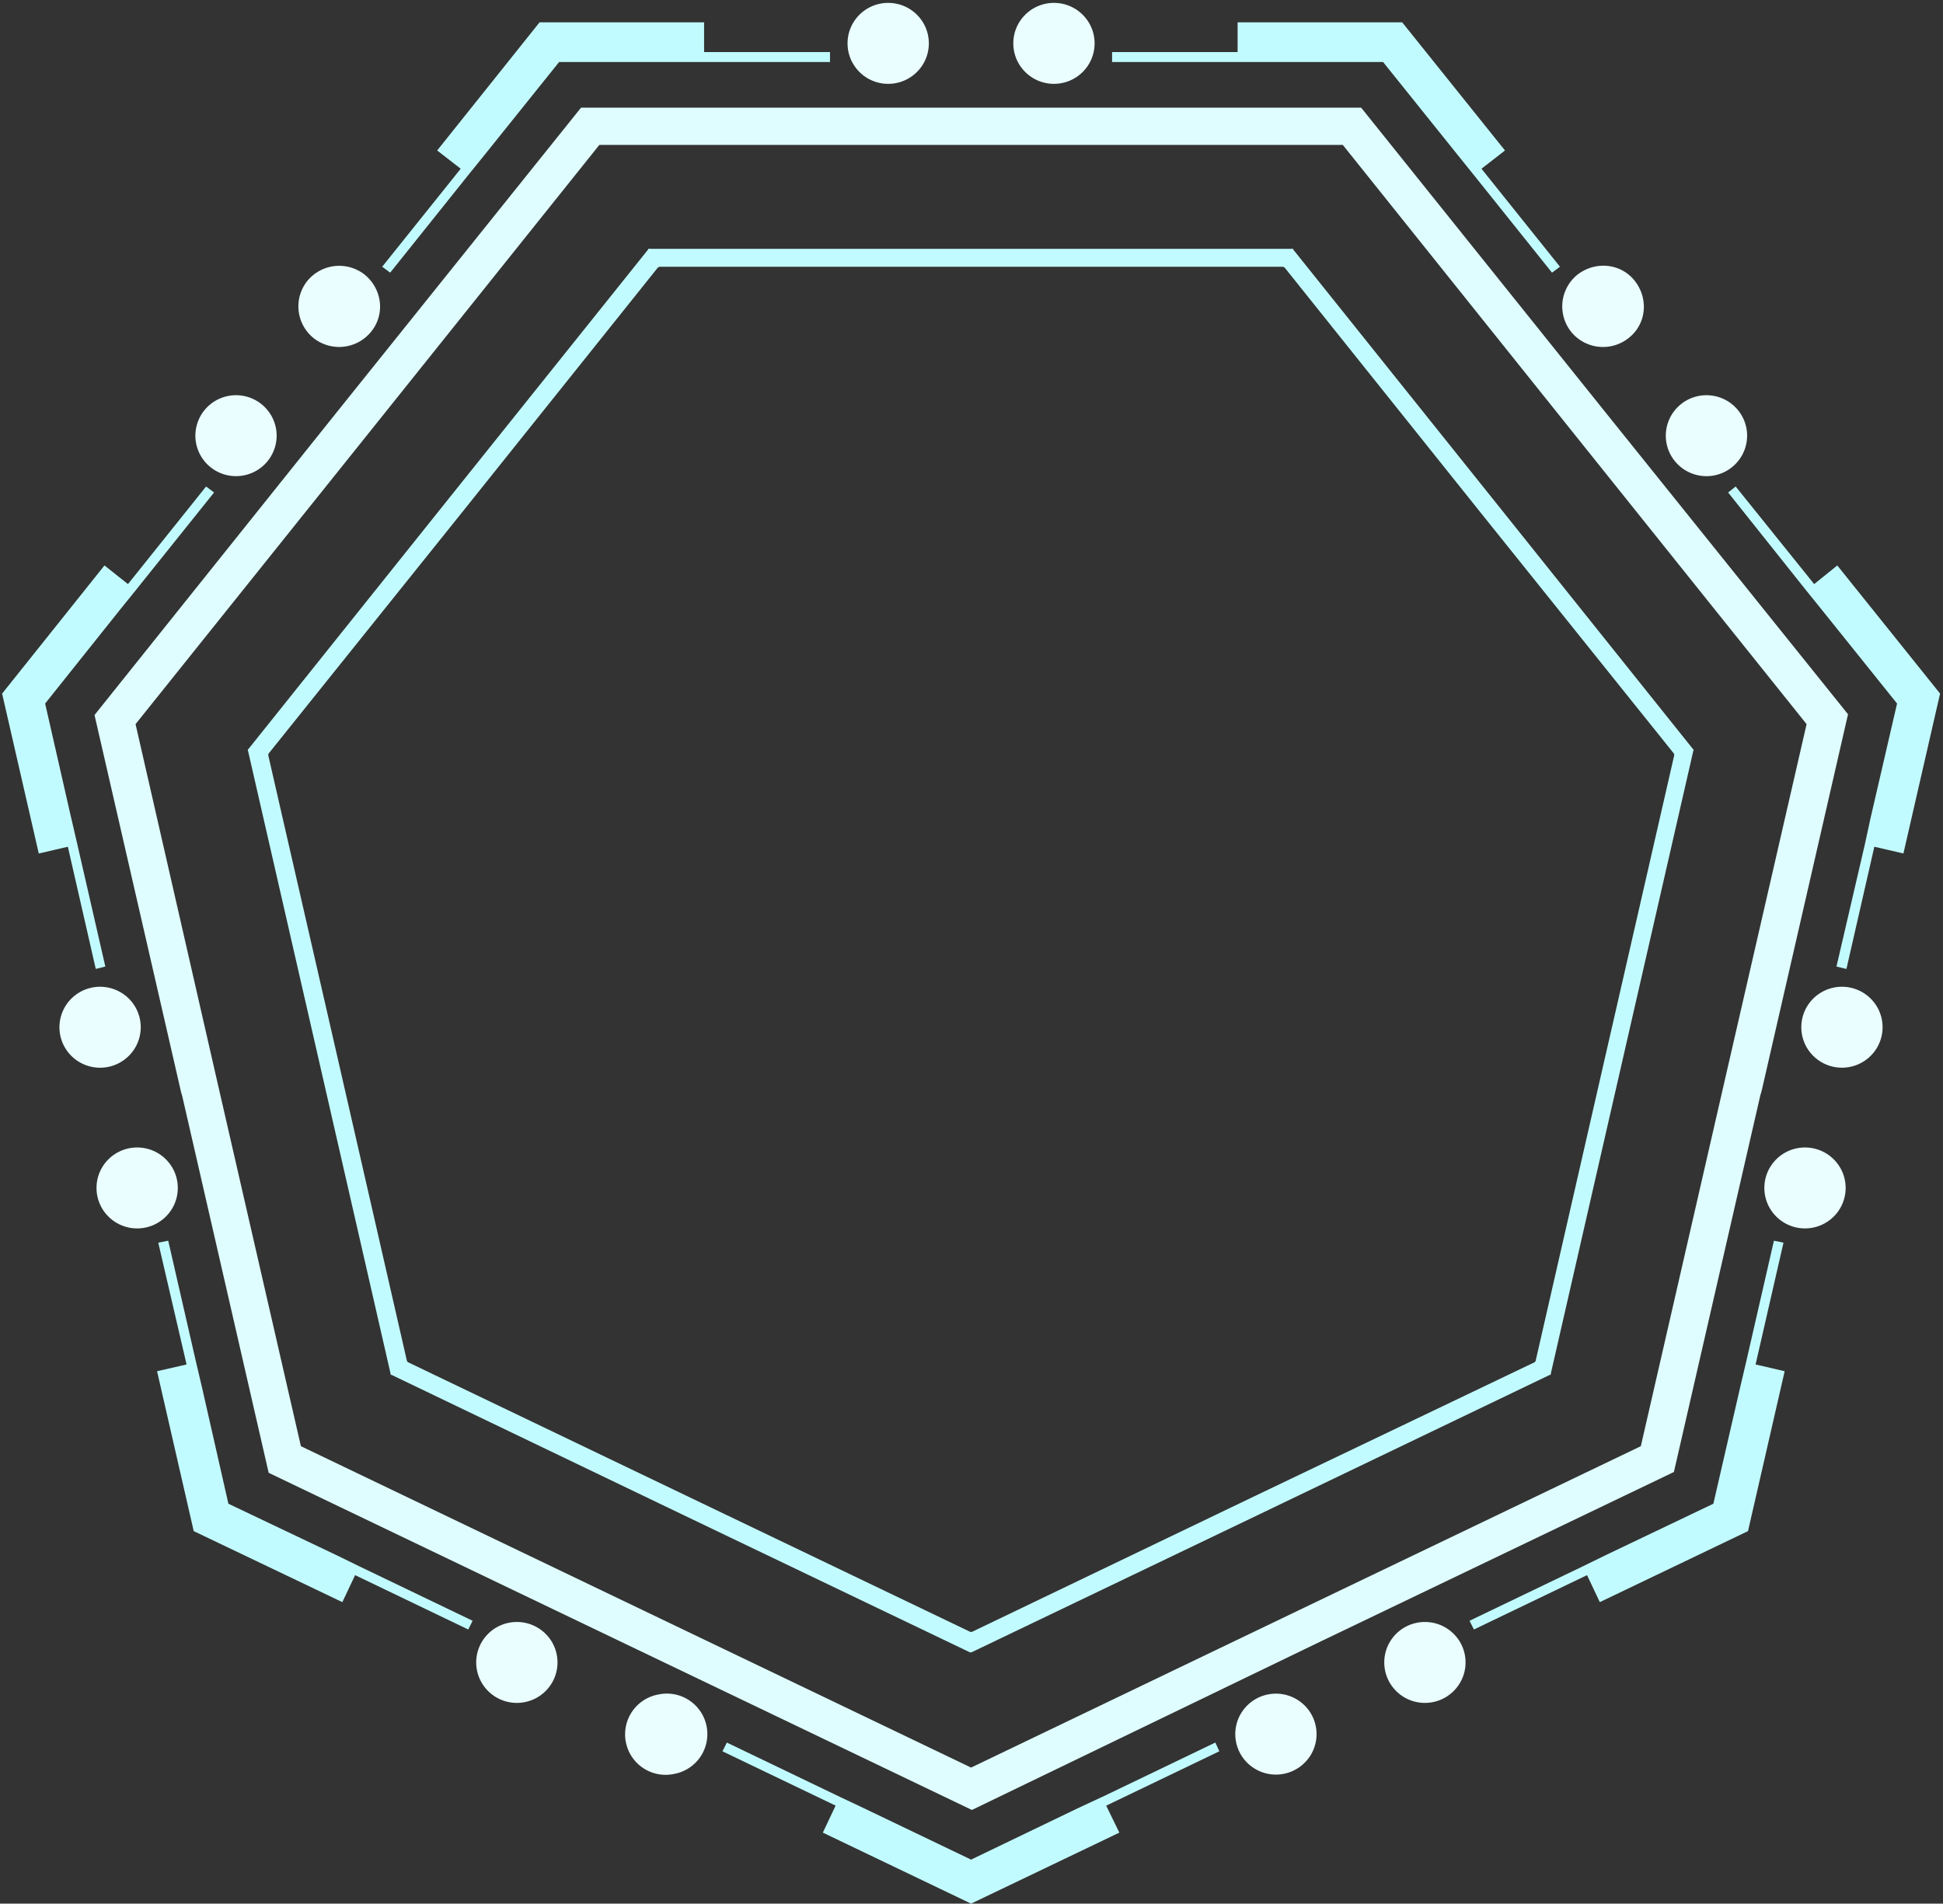 <svg viewBox="0 0 644 631" fill="none" xmlns="http://www.w3.org/2000/svg"><rect x="0" y="0" width="644" height="631" fill="#333333" stroke="none"/><path d="M103.96 112.08a13.64 13.64 0 0 0 19.02-2.1c4.75-5.79 3.7-14.2-2.11-18.94a13.64 13.64 0 0 0-19.02 2.1 13.48 13.48 0 0 0 2.11 18.94zM44.58 347.64a13.38 13.38 0 0 0-4.24-18.5 13.5 13.5 0 0 0-18.57 4.22 13.38 13.38 0 0 0 4.24 18.5 13.5 13.5 0 0 0 18.57-4.22zM171.31 564.46c7.44 0 13.47-6 13.47-13.42 0-7.4-6.03-13.4-13.47-13.4s-13.47 6-13.47 13.4c0 7.41 6.03 13.42 13.47 13.42z" fill="#EAFEFF"/><path d="M438.86 543.55l115.95-55.63L583.47 363l.13-.4.27-.91 28.65-124.93-80.29-99.95-81.08-101.12H192.58L111.49 136.8 31.33 237.01 60 361.94l.26.92.13.4 28.66 124.93L205 543.8l117.13 56.15 116.74-56.41zM211.33 532.9l-111.6-53.53-27.6-120.32-27.2-119.02 76.47-95.47 77.25-96.52h246.42l77.26 96.52 76.46 95.47-27.34 119.02-27.6 120.32-111.59 53.53-110.4 53-110.53-53z" fill="#DFFDFF"/><path d="M434.22 582.08a13.38 13.38 0 0 0-4.02-18.54 13.5 13.5 0 0 0-18.62 4 13.38 13.38 0 0 0 4.02 18.54 13.5 13.5 0 0 0 18.62-4zM598.26 407.18c7.44 0 13.47-6 13.47-13.42 0-7.4-6.03-13.4-13.47-13.4s-13.47 6-13.47 13.4c0 7.41 6.03 13.42 13.47 13.42zM578.99 145.92c.83-7.36-4.49-14-11.88-14.83a13.46 13.46 0 0 0-14.9 11.82c-.83 7.37 4.49 14 11.88 14.84 7.4.83 14.06-4.47 14.9-11.83zM349.33 27.79c7.44 0 13.47-6.01 13.47-13.42 0-7.4-6.03-13.41-13.47-13.41s-13.47 6-13.47 13.41 6.03 13.42 13.47 13.42zM520.74 109.98a13.62 13.62 0 0 0 19.02 2.1c5.94-4.6 6.73-13.02 2.11-18.94-4.62-5.91-13.07-6.7-19.02-2.1a13.5 13.5 0 0 0-2.1 18.94zM617.67 351.85a13.38 13.38 0 0 0 4.24-18.5 13.5 13.5 0 0 0-18.57-4.21 13.38 13.38 0 0 0-4.24 18.49 13.5 13.5 0 0 0 18.57 4.22zM472.28 564.46c7.44 0 13.47-6 13.47-13.42 0-7.4-6.03-13.4-13.47-13.4s-13.47 6-13.47 13.4c0 7.41 6.03 13.42 13.47 13.42zM223.44 588a13.42 13.42 0 1 0-5.24-26.32 13.42 13.42 0 1 0 5.24 26.32zM45.46 407.18c7.44 0 13.47-6 13.47-13.42 0-7.4-6.03-13.4-13.47-13.4s-13.47 6-13.47 13.4c0 7.41 6.03 13.42 13.47 13.42zM79.73 157.74a13.43 13.43 0 0 0 11.88-14.83 13.46 13.46 0 0 0-14.9-11.82 13.43 13.43 0 0 0-11.87 14.83 13.46 13.46 0 0 0 14.9 11.82zM294.4 27.79c7.43 0 13.46-6.01 13.46-13.42 0-7.4-6.03-13.41-13.47-13.41s-13.47 6-13.47 13.41 6.03 13.42 13.47 13.42z" fill="#EAFEFF"/><path d="M23.67 271.46l-8.71-38.26 24.56-30.78 5.41-6.7 26.02-32.48-2.64-1.98-25.89 32.35-7.79-6.18L.7 229.91l12.15 53 9.64-2.24 9.25 40.5 3.17-.79-9.25-40.37-1.98-8.55zM156.65 537.24l-37.5-18.02-7.8-3.81-35.65-16.97-8.71-38.4-1.98-8.41-9.25-40.37-3.3.65 9.38 40.37-9.78 2.24 12.15 53 49.26 23.54 4.23-8.95 37.5 18.02 1.45-2.9zM365.3 595.63l-7.92 3.68-35.52 17.1-35.66-17.1-7.79-3.68-37.5-18.02-1.45 2.9 37.5 18-4.23 8.95L321.86 631 371 607.46l-4.36-8.94 37.5-18.02-1.32-2.9-37.5 18.03zM581.88 452.28l9.25-40.37-3.17-.65-9.25 40.37-1.98 8.41-8.84 38.4-35.53 16.97-7.79 3.81-37.5 18.02 1.45 2.89 37.5-18.02 4.23 8.95 49.12-23.54 12.15-53-9.64-2.24zM368.61 20.55H458.41l24.7 30.77 5.4 6.71 25.9 32.35 2.63-1.97-26.01-32.48 7.79-6.05L464.75 7.4H410.2v9.86h-41.6v3.3zM643.03 229.9l-34.07-42.47-7.66 6.18-26.02-32.35-2.5 1.98 25.88 32.48 5.41 6.7 24.7 30.78-8.85 38.26-1.85 8.55-9.38 40.37 3.3.8 9.25-40.51 9.64 2.23 12.15-53zM178.84 7.4L144.9 49.88l7.8 6.05-26.02 32.48 2.64 1.97 25.88-32.35 5.42-6.7 24.7-30.78H275.1v-3.29h-41.73V7.4h-54.54zM321.6 547.76l.26-.14.27.14v-.13l95.2-45.64 96.41-46.29.13.14v-.27l.27-.13-.13-.13 23.77-103.89 23.5-102.7h.14l-.14-.14v-.26h-.13l-66.69-83.37-65.9-82.33.14-.13h-.27l-.13-.13-.13.13H215.29l-.13-.13-.13.13h-.27l.13.13-65.9 82.33-66.68 83.37h-.14v.26l-.13.13h.13l23.51 102.71 23.77 103.89-.13.13.26.13v.27l.14-.14 96.4 46.3 95.21 45.63.27.13zm0-6.84l-92.7-44.45-93.77-44.98-.26-.39-22.98-100.47L88.9 250.3l.13-.52 64.97-81.01 64.05-80.09.53-.26h206.67l.53.26 64.05 80.09 64.97 81 .13.53-22.97 100.34-22.98 100.47-.27.4-94.02 44.97-92.57 44.45h-.53z" fill="#C2FBFF"/></svg>